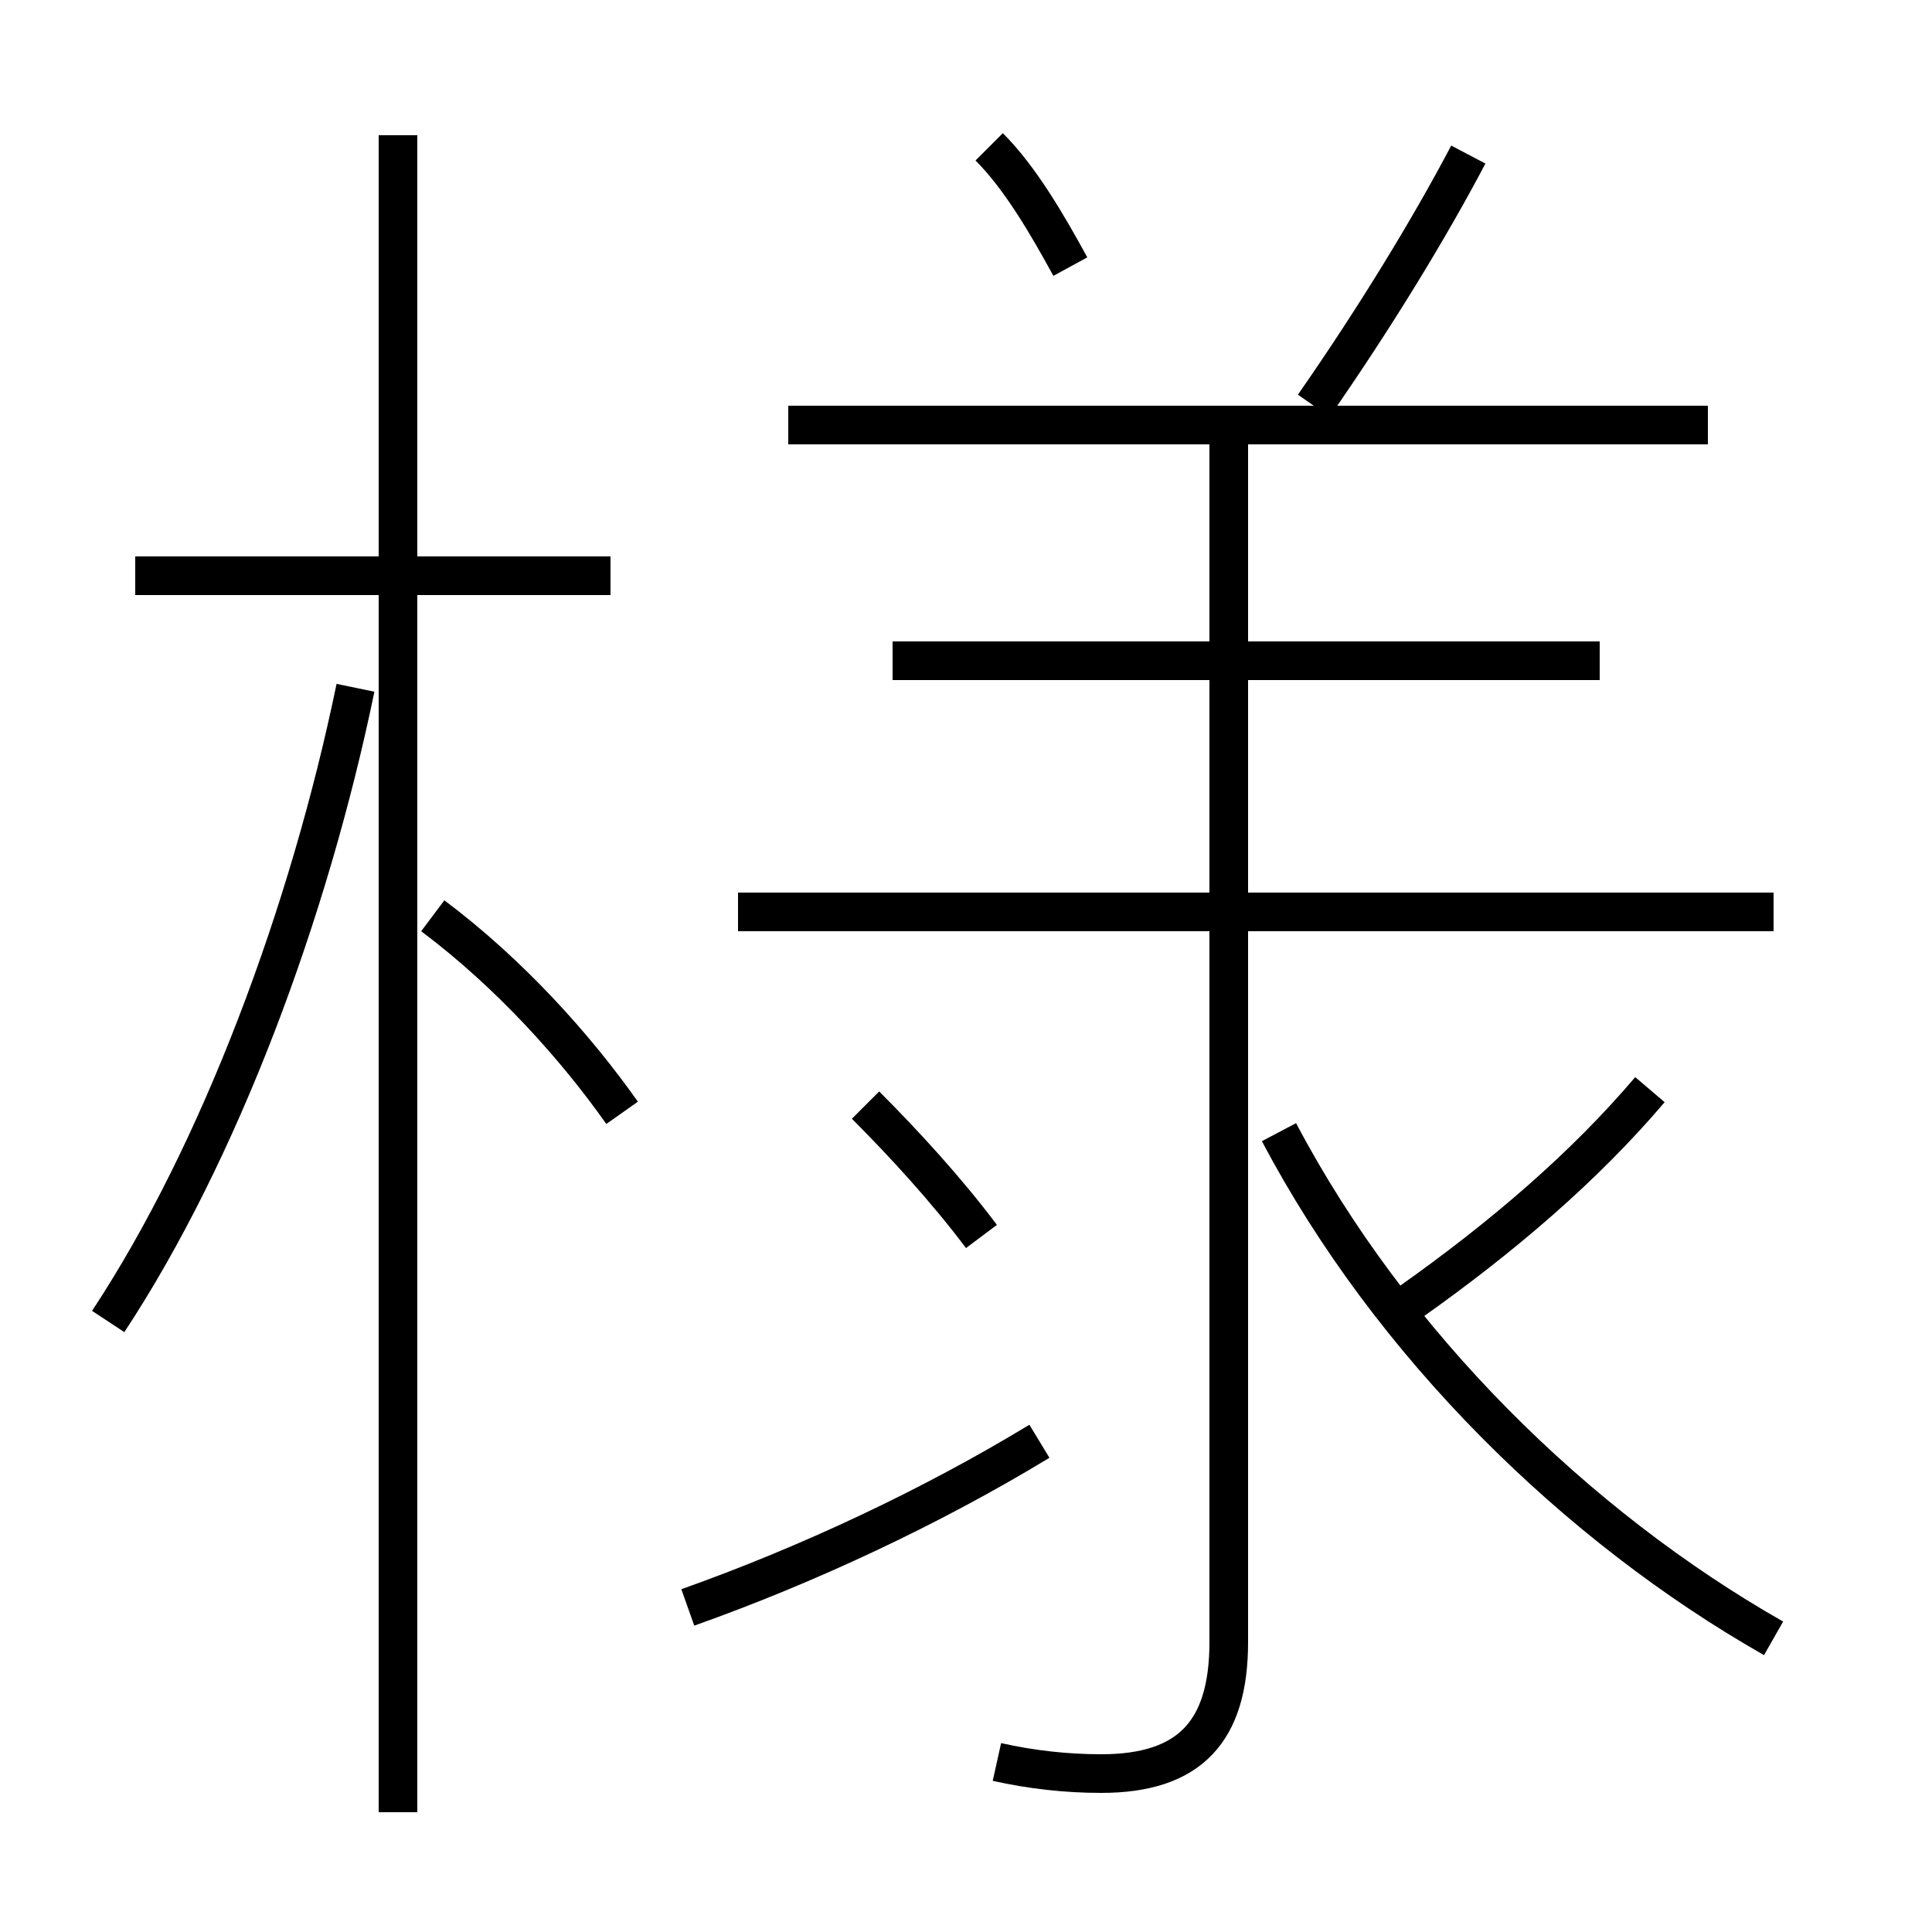 <?xml version='1.0' encoding='utf8'?>
<svg viewBox="0.0 -6.0 50.0 50.0" version="1.1" xmlns="http://www.w3.org/2000/svg">
<rect x="0.0" y="-6.0" width="50.0" height="50.0" fill="#808080" stroke="none"/>
<rect x="-1000" y="-1000" width="2000" height="2000" stroke="white" fill="white"/>
<g style="fill:white;stroke:#000000;  stroke-width:1">
<path d="M 45.9 -1.6 C 40.8 -4.5 36.0 -9.2 33.1 -14.7 M 2.8 -9.8 C 5.7 -14.2 8.0 -20.4 9.2 -26.2 M 17.8 -2.4 C 20.9 -3.5 24.1 -5.0 26.9 -6.7 M 10.3 2.9 L 10.3 -40.5 M 16.1 -15.2 C 14.9 -16.9 13.2 -18.8 11.2 -20.3 M 25.8 1.6 C 26.7 1.8 27.6 1.9 28.5 1.9 C 30.8 1.9 31.8 0.8 31.8 -1.5 L 31.8 -33.0 M 25.4 -12.0 C 24.5 -13.2 23.4 -14.4 22.4 -15.4 M 15.8 -29.1 L 3.5 -29.1 M 45.9 -20.4 L 19.1 -20.4 M 36.5 -10.3 C 38.9 -12.0 41.0 -13.8 42.7 -15.8 M 41.4 -26.9 L 23.1 -26.9 M 27.7 -37.1 C 27.1 -38.2 26.4 -39.4 25.6 -40.2 M 44.2 -33.0 L 20.4 -33.0 M 34.0 -33.5 C 35.6 -35.8 37.0 -38.1 38.0 -40.0" transform="translate(0.0 38.0)" />
</g>
</svg>